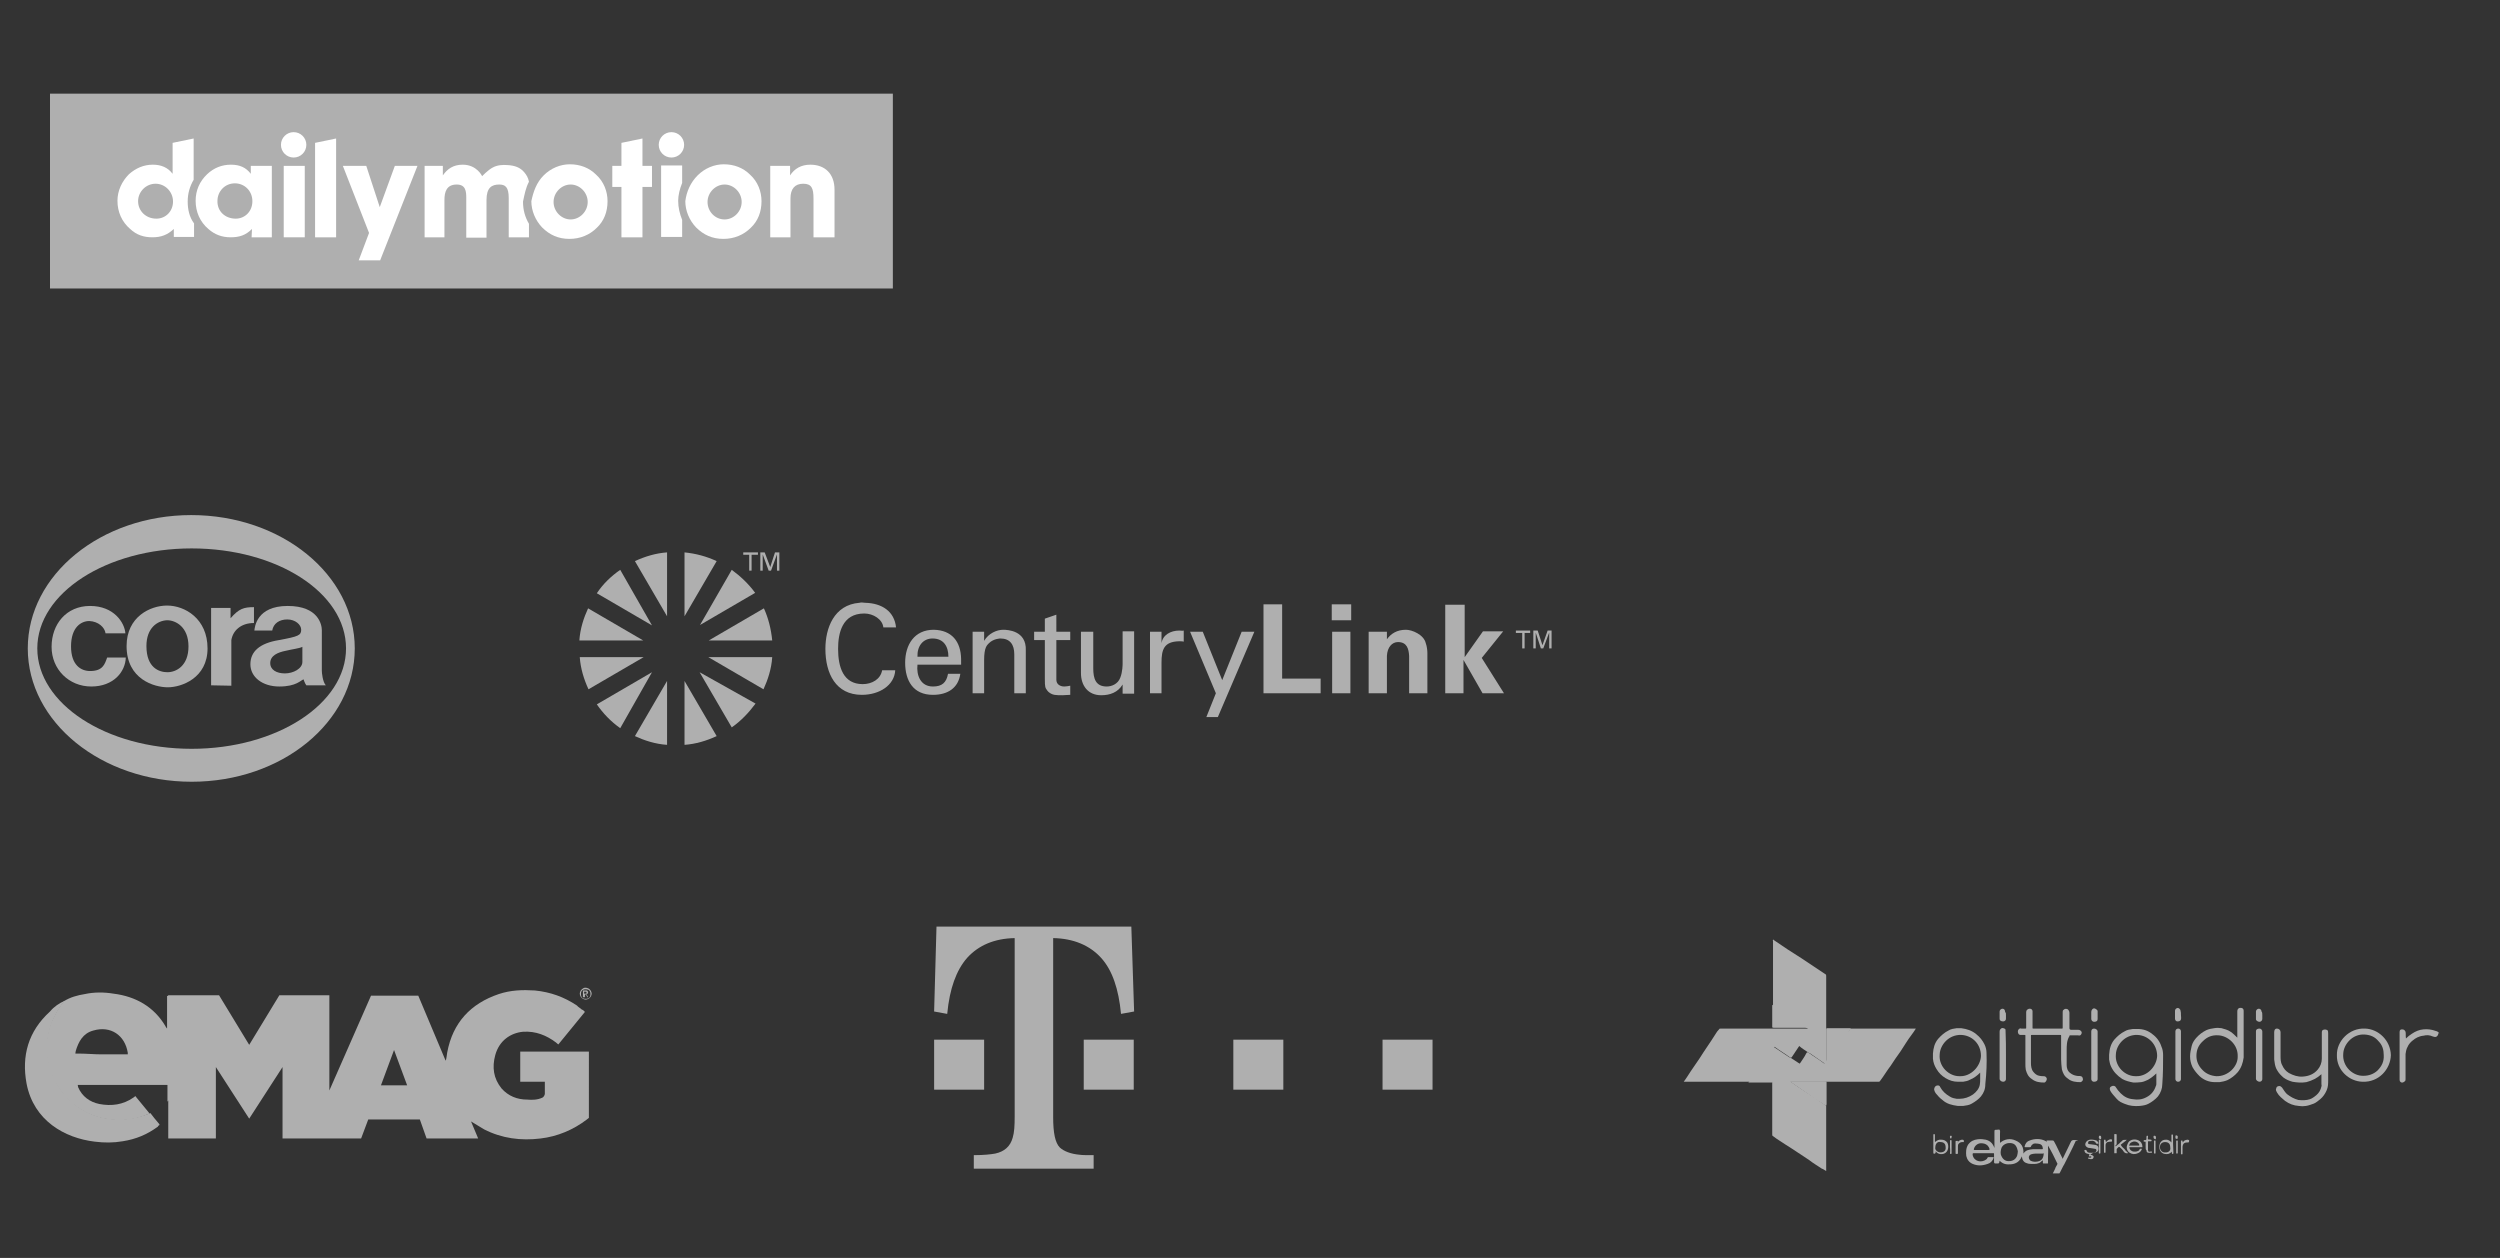 <?xml version="1.0" encoding="utf-8"?>
<!-- Generator: Adobe Illustrator 21.1.0, SVG Export Plug-In . SVG Version: 6.00 Build 0)  -->
<svg version="1.1" xmlns="http://www.w3.org/2000/svg" xmlns:xlink="http://www.w3.org/1999/xlink" x="0px" y="0px"
	 viewBox="0 0 630 317" style="enable-background:new 0 0 630 317;" xml:space="preserve">
<rect x="0" y="0" width="630" height="317" fill="#333333" stroke="none"/>
<style type="text/css">
	.st0{display:none;}
	.st1{display:inline;fill:#2CE3B6;}
	.st2{fill-rule:evenodd;clip-rule:evenodd;fill:#E6E6E6;}
	.st3{fill:#E6E6E6;stroke:#E6E6E6;stroke-miterlimit:10;}
	.st4{fill:#C2DDFE;stroke:#C2DDFE;stroke-miterlimit:10;}
	.st5{fill:#E6E6E6;}
	.st6{fill:#FFFFFF;}
	.st7{fill-rule:evenodd;clip-rule:evenodd;fill:#93FFD7;}
	.st8{fill-rule:evenodd;clip-rule:evenodd;fill:#FFFFFF;}
	.st9{fill:#93FFD7;}
	.st10{fill:#93FFD7;stroke:#93FFD7;stroke-miterlimit:10;}
	.st11{fill-rule:evenodd;clip-rule:evenodd;fill:#DFECFE;}
	.st12{fill-rule:evenodd;clip-rule:evenodd;fill:#C2DDFE;}
	.st13{fill:#C2DDFE;}
	.st14{fill:#AFAFAF;}
	.st15{fill:#7CA7D9;}
	.st16{fill:#DFECFE;}
	.st17{fill:#DBB97B;}
	.st18{fill:#C9B6FF;}
	.st19{fill:#EDD5A6;}
	.st20{fill:#7DA7D7;}
	.st21{fill:#25B0E5;}
	.st22{fill:#5C6AC4;}
	.st23{fill:#303654;}
	.st24{fill-rule:evenodd;clip-rule:evenodd;fill:#7CA7D9;}
	.st25{fill-rule:evenodd;clip-rule:evenodd;fill:#DBB97B;}
	.st26{fill-rule:evenodd;clip-rule:evenodd;fill:#CCCCCC;}
	.st27{fill:url(#SVGID_1_);}
	.st28{fill:url(#SVGID_2_);}
	.st29{fill:#929FDD;}
	.st30{fill:#BEC5EB;}
	.st31{fill:#D3D9F1;}
	.st32{fill:#DEE0E8;}
	.st33{fill:url(#SVGID_3_);}
	.st34{fill:#E2E4EB;}
	.st35{fill-rule:evenodd;clip-rule:evenodd;fill:#7DA7D7;}
	.st36{fill:url(#SVGID_4_);}
	.st37{fill:#4275F4;}
	.st38{fill:#3B4B9B;}
	.st39{fill-rule:evenodd;clip-rule:evenodd;fill:#3B4B9B;}
	.st40{fill:#DFECFE;stroke:#DFECFE;stroke-width:0.829;stroke-miterlimit:10;}
	.st41{fill:#7754F7;}
	.st42{fill:#2CE3B6;}
	.st43{fill:url(#SVGID_5_);}
	.st44{fill:url(#SVGID_6_);}
	.st45{fill:url(#SVGID_7_);}
	.st46{fill:url(#SVGID_8_);}
	.st47{fill:url(#SVGID_9_);}
	.st48{fill:url(#SVGID_10_);}
	.st49{fill:url(#SVGID_11_);}
	.st50{fill:url(#SVGID_12_);}
	.st51{fill:url(#SVGID_13_);}
</style>
<g id="sketch" class="st0">
</g>
<g id="bg" class="st0">
</g>
<g id="browser">
	<g>
		<polygon class="st14" points="382,159.5 382,158.9 385.6,158.9 385.6,159.5 384.2,159.5 384.2,163.4 383.6,163.4 383.6,159.5 		
			"/>
		<polygon class="st14" points="390.4,159.4 388.9,163.4 388.3,163.4 387,159.4 387,159.4 387,163.4 386.4,163.4 386.4,158.9 
			387.5,158.9 388.7,162.6 388.7,162.6 390,158.9 391,158.9 391,163.4 390.4,163.4 		"/>
		<path id="polygon3581" class="st14" d="M318.4,152.3v22.4h14.4V171h-9.7v-18.7H318.4z M335.6,152.3v4h4.9v-4H335.6z M364.2,152.3
			v22.4h4.6v-8.4l0,0l4.8,8.4h5.4l-5.6-8.9l5.4-6.7h-5.1l-4.6,6.5l0,0v-13.2H364.2L364.2,152.3z M354.3,158.7c-2.3,0-3.8,1-4.8,2.4
			V161v-1.8h-4.6v15.5h4.6v-9.4c0.1-2.2,1.3-3.5,2.8-3.5c2.3,0,2.7,1.8,2.8,3.5v9.4h4.6v-10.2c0-0.5-0.1-1.6-0.4-2.4
			C358.8,159.9,355.8,158.7,354.3,158.7L354.3,158.7z M335.7,159.2v15.5h4.6v-15.5H335.7z"/>
		<path id="path3590" class="st14" d="M216.6,151.9c-6.5,0.5-8.6,6.5-8.6,11.6c0,6.2,2.6,11.6,9.2,11.6c4.4,0,8.2-2.4,8.4-6.2h-3.3
			c-0.4,2.3-2.6,3.5-4.9,3.5c-4.9,0-6.2-4.3-6.2-8.9c0-3.9,1-8.9,6.6-8.9c2.3,0,4.6,1.5,4.8,3.5h3.2c-0.4-4-3.5-6.1-7.8-6.2
			C217.4,151.8,216.9,151.8,216.6,151.9z M266.2,154.9l-2.9,1v3.3h-2.7v2.1h2.7v9.8c0,2.1,0.1,2.2,0.6,2.9c0.5,0.7,1.3,1,1.8,1.1
			c0.7,0.1,1.2,0.1,2,0.1c0.7,0,1.3-0.1,2-0.1v-2.3c-0.5,0.1-1,0.2-1.5,0.2c-1.1,0-2-0.6-2-1.7v-10h3.5v-2.1h-3.5V154.9L266.2,154.9
			z M235.3,158.7c-4.9,0-7.2,3.8-7.2,8.3s2,8.1,7,8.1c3.7,0,6.4-1.7,6.9-5.3h-3.1c-0.4,2.2-1.5,3.2-3.8,3.2c-3.1,0-4.2-2.8-3.9-5.5
			h11V166C242.1,161.7,239.9,158.8,235.3,158.7z M252.8,158.7c-1.6,0-3.7,0.9-4.8,2.8l0,0v-2.3h-2.9v15.5h2.9v-8.4
			c0-3.1,0.7-3.7,1.2-4.2c1.2-1.2,2.9-1.2,2.9-1.2c2.4,0,3.5,1.5,3.5,4v9.8h2.9v-10.8C258.7,158.9,253.9,158.7,252.8,158.7z
			 M297.2,158.9c-2.2,0-4.2,1.1-4.5,3.2l0,0v-2.9h-2.9v15.5h2.9V167c0-3.3,0.6-5.3,4.4-5.4c0.4,0,0.9,0,1.2,0.1v-2.8
			C297.9,159,297.6,158.9,297.2,158.9z M272.4,159.2v10.4c0,3.2,1.8,5.6,5.1,5.6c2.2,0,4.2-0.7,5.4-2.7l0,0v2.3h2.9v-15.7h-2.9v8
			c0,0.4,0,2.2-0.6,3.7c-0.6,1.6-2.2,2.2-3.4,2.2c-2.8,0-3.4-2-3.4-4.6v-9.2H272.4z M299.9,159.2l6.5,15.5l-2.4,6h2.9l9.2-21.5h-3.2
			l-4.9,12.2l-4.9-12.2C303.1,159.2,299.9,159.2,299.9,159.2z M235,160.9c2.8,0,4,2,4,4.6h-7.8C231.1,162.8,232.6,160.9,235,160.9z"
			/>
		<path id="path3606" class="st14" d="M172.5,139.2v16.1l8.1-13.9C178,140.2,175.4,139.5,172.5,139.2z M156.3,143.6
			c-2.3,1.6-4.3,3.5-5.9,5.9l13.9,8.1L156.3,143.6z M184.4,143.6l-8,13.9l13.9-8.1C188.7,147.2,186.6,145.2,184.4,143.6z
			 M164.3,169.4l-13.9,8.1c1.6,2.3,3.5,4.3,5.9,6L164.3,169.4z M176.3,169.4l8.1,13.9c2.3-1.6,4.3-3.7,6-6L176.3,169.4z
			 M168.1,171.6l-8.1,13.9c2.4,1.1,5.1,2,8.1,2.2V171.6z"/>
		<path id="path3618" class="st14" d="M168.1,139.2c-2.8,0.2-5.5,1-8.1,2.2l8.1,13.9V139.2z M148.2,153.3c-1.1,2.4-2,5.1-2.2,8.1
			h16.1L148.2,153.3z M192.5,153.3l-13.9,8.1h16C194.3,158.4,193.6,155.7,192.5,153.3z M146.1,165.6c0.2,2.8,1,5.5,2.2,8.1l13.9-8.1
			H146.1z M178.5,165.6l13.9,8.1c1.1-2.4,2-5.1,2.2-8.1H178.5z M172.5,171.6v16.1c2.8-0.2,5.5-1,8.1-2.2L172.5,171.6z"/>
		<polygon id="polygon3631" class="st14" points="187.3,139.8 187.3,139.2 191,139.2 191,139.8 189.4,139.8 189.4,143.8 
			188.8,143.8 188.8,139.8 		"/>
		<polygon id="polygon3633" class="st14" points="195.8,139.7 194.3,143.8 193.7,143.8 192.2,139.7 192.2,139.7 192.2,143.8 
			191.6,143.8 191.6,139.2 192.7,139.2 194.1,142.9 194.1,142.9 195.3,139.2 196.4,139.2 196.4,143.8 195.8,143.8 		"/>
	</g>
	<g id="Layer_1_1_">
		<g>
			<rect x="12.6" y="23.6" class="st14" width="212.4" height="49.1"/>
			<g>
				<path class="st6" d="M175.8,44.2c1.8-1.8,4.2-2.8,6.6-2.8c2.6,0,4.9,0.9,6.6,2.6c2,1.8,2.9,4.3,2.9,6.7c0,2.7-0.9,5-2.7,6.7
					c-1.8,1.8-4.2,2.8-6.9,2.8c-2.8,0-5-1-6.9-2.9c-1.7-1.8-2.7-4.2-2.7-6.6C173,48.3,174,46,175.8,44.2z M182.6,55.3
					c2.3,0,4.3-2,4.3-4.4c0-2.4-2-4.4-4.3-4.4c-2.3,0-4.3,2-4.3,4.4C178.3,53.3,180.2,55.3,182.6,55.3z"/>
				<path class="st6" d="M137,44.2c1.8-1.8,4.2-2.8,6.6-2.8c2.6,0,4.9,0.9,6.6,2.6c2,1.8,2.9,4.3,2.9,6.7c0,2.7-0.9,5-2.7,6.7
					c-1.8,1.8-4.2,2.8-6.9,2.8c-2.8,0-5-1-6.9-2.9c-1.7-1.8-2.7-4.2-2.7-6.6C134.4,48.3,135.2,46,137,44.2z M143.8,55.3
					c2.3,0,4.3-2,4.3-4.4c0-2.4-2-4.4-4.3-4.4s-4.3,2-4.3,4.4C139.5,53.3,141.5,55.3,143.8,55.3z"/>
				<polygon class="st6" points="79.4,59.8 84.7,59.8 84.7,34.9 79.4,36 				"/>
				<rect x="71.5" y="41.8" class="st6" width="5.3" height="18"/>
				<circle class="st6" cx="74" cy="36.5" r="3.2"/>
				<polygon class="st6" points="95.7,52.2 92.3,41.8 86.4,41.8 93,58.7 90.4,65.6 95.8,65.6 105.2,41.8 99.5,41.8 				"/>
				<path class="st6" d="M47.3,50.8c0-2,0.5-3.8,1.5-5.5l0,0l0,0V34.9L43.5,36v7.8c-1.2-1.6-2.9-2.3-5-2.3c-2.3,0-4.3,0.9-6,2.4
					c-1.8,1.8-2.9,4.2-2.9,6.7c0,2.8,1.1,5.3,3.2,7.1c1.6,1.5,3.4,2.1,5.6,2.1c2.2,0,3.8-0.6,5.4-2.1v2h5.1v-3.4
					C47.7,54.7,47.3,52.7,47.3,50.8z M39.4,55.1c-2.7,0-4.6-2-4.6-4.4c0-2.4,2-4.4,4.4-4.4c2.4,0,4.4,2,4.4,4.5
					C43.6,53.2,41.8,55.1,39.4,55.1z"/>
				<path class="st6" d="M133.3,45.8c-0.2-1-0.6-1.7-1.2-2.4c-1-1.2-2.4-1.7-4.2-1.8c-1.3-0.1-2.6,0-3.7,0.6
					c-1.2,0.6-2.7,2.2-2.7,2.2s-1.3-2.9-4.9-2.9c-2.4,0-3.9,1.1-5,2.7v-2.4H107v18h5v-9.4c0-2,0.5-3.9,3.1-3.9
					c2.3,0,2.4,1.8,2.4,3.4v10h5.1v-9.5c0-3.1,1.3-3.9,3.2-3.9c1.5,0,2.4,0.6,2.4,3.4v9.9h5.1v-3.4c-1-1.7-1.5-3.5-1.5-5.6
					C132.2,48.9,132.5,47.3,133.3,45.8z"/>
				<polygon class="st6" points="161.9,34.9 156.6,36 156.6,41.8 154.3,41.8 154.3,47.1 156.6,47.1 156.6,59.8 161.9,59.8 
					161.9,47.1 164.3,47.1 164.3,41.8 161.9,41.8 				"/>
				<circle class="st6" cx="169.2" cy="36.5" r="3.2"/>
				<path class="st6" d="M171.9,46.1v-4.4h-5.3v18h5.3v-4.3c-0.6-1.5-1-3.1-1-4.8C170.9,49.2,171.3,47.6,171.9,46.1z"/>
				<path class="st6" d="M204.2,41.5c-2.3,0-4,1-5.1,2.7v-2.4h-5v18h5.1v-9.8c0-2.4,1.1-3.7,3.2-3.7c2.1,0,2.6,1.1,2.6,3.7v9.8h5.3
					V47.8C210.3,43.8,207.9,41.5,204.2,41.5z"/>
				<path class="st6" d="M63.5,57.7c-1.6,1.6-3.2,2.1-5.4,2.1c-2.2,0-4-0.7-5.6-2.1c-2.1-1.8-3.2-4.3-3.2-7.1c0-2.6,1-4.9,2.9-6.7
					c1.7-1.6,3.7-2.4,6-2.4c2.2,0,3.8,0.7,5,2.3v-2h5.3v18h-5.1L63.5,57.7L63.5,57.7z M59.4,55.1c2.3,0,4.2-1.8,4.2-4.4
					s-2-4.5-4.4-4.5c-2.6,0-4.4,2.1-4.4,4.4C54.7,53.2,56.7,55.1,59.4,55.1z"/>
			</g>
		</g>
	</g>
	<g>
		<path class="st14" d="M248,262h-12.6v12.6H248V262L248,262z M236,233.4l-0.6,21.5l3.3,0.6c0.6-6.4,2.3-11,5-14.1
			c2.9-3.2,6.9-4.9,12-5v45c0,2.3-0.1,4-0.5,5.3c-0.6,2.2-2.1,3.5-4.4,4c-1.1,0.2-2.9,0.4-5.4,0.4v3.4h30.2v-3.4
			c-1.7,0-2.9,0-3.5-0.1c-2.3-0.2-4-0.9-5-1.8c-1.2-1.2-1.7-3.7-1.7-7.7v-45.1c5.1,0.1,9.2,1.8,12.1,5c2.8,3.1,4.4,7.8,5,14.1
			l3.3-0.6l-0.7-21.4H236z M273.1,274.6h12.6V262h-12.6V274.6z M310.8,274.6h12.6V262h-12.6V274.6z M348.4,262v12.6H361V262H348.4z"
			/>
	</g>
	<g>
		<path class="st14" d="M614.4,260.8c-0.4,0.6-0.7,0.6-1.3,0.4c-0.9-0.4-1.6-0.4-2.4-0.2c-1.1,0.1-2,0.6-2.7,1.2
			c-0.9,0.7-1.5,1.7-1.7,2.8c0,0.2-0.1,0.5-0.1,0.6c0,2.1,0,4.2,0,6.2c0,0.2,0,0.5-0.1,0.6c-0.2,0.2-0.6,0.5-0.9,0.4
			c-0.2-0.1-0.5-0.2-0.5-0.7c0-4,0-8,0-12c0-0.5,0.2-0.7,0.6-0.7c0.5,0,0.7,0.2,0.9,0.6c0.1,0.5,0,1.1,0.1,1.7
			c0.5-0.5,1-0.9,1.5-1.2c0.9-0.6,1.8-1,2.9-1.1c1-0.1,2,0,3.1,0.4c0.4,0.1,0.6,0.2,0.9,0.6C614.4,260.3,614.4,260.5,614.4,260.8z"
			/>
		<path class="st14" d="M466.3,259.2c0.1,0,0.2,0,0.2,0c5.3,0,10.6,0,15.9,0c0.1,0,0.2,0,0.4,0c-0.4,0.6-0.7,1.1-1.1,1.6
			c-1,1.3-1.8,2.7-2.8,4.2c-0.9,1.2-1.6,2.3-2.4,3.5c-1,1.3-1.8,2.7-2.8,4c-0.1,0.1-0.2,0.1-0.4,0.1c-4.4,0-8.8,0-13.2,0
			c-0.1,0-0.2,0-0.4,0c-2.7,0-5.5,0-8.2,0c-0.1,0-0.2,0-0.4,0c-0.2-0.1-0.1-0.2-0.1-0.4c0.2-0.4,0.5-0.7,0.7-1.1
			c0.6-0.9,1.1-1.7,1.7-2.6c0.1-0.1,0.1-0.2,0.1-0.4c0.6-0.9,1.2-1.7,1.7-2.7c0.1-0.1,0.1-0.2,0.2-0.2c0.1-0.1,0.2,0,0.4,0.1
			c1.2,0.9,2.6,1.7,3.9,2.7c0.1,0,0.1-0.1,0.2-0.2c1.6-2.4,3.2-4.8,4.8-7.1C465.6,260.3,466,259.7,466.3,259.2z"/>
		<path class="st14" d="M440.7,272.6c-0.1,0-0.2,0-0.2,0c-5.3,0-10.5,0-15.8,0c-0.1,0-0.2,0-0.4,0c0.4-0.5,0.6-0.9,0.9-1.3
			c1-1.6,2.1-3.1,3.1-4.6c1.3-2.1,2.7-4,4-6.1c0.2-0.4,0.6-0.9,0.9-1.2c0.1-0.2,0.2-0.2,0.5-0.2c4.4,0,8.8,0,13.2,0
			c0.1,0,0.2,0,0.4,0c2.8,0,5.5,0,8.3,0c0.1,0,0.2,0,0.4,0c0.2,0.1,0.1,0.2,0.1,0.4c-0.2,0.4-0.5,0.7-0.7,1.2c-0.6,1-1.2,1.8-2,2.8
			c-0.6,0.9-1.2,1.8-1.8,2.7c-0.1,0.1-0.1,0.2-0.2,0.2c-0.2,0.1-0.2-0.1-0.4-0.1c-1.2-0.9-2.6-1.7-3.8-2.6c-0.1,0-0.2,0.1-0.2,0.2
			c-0.6,0.9-1.2,1.7-1.7,2.6c-1.3,2-2.6,3.9-3.9,5.7C440.8,272.5,440.8,272.6,440.7,272.6z"/>
		<path class="st14" d="M446.8,263.7c1.1,0.7,2.2,1.5,3.3,2.2c0.4,0.2,0.6,0.5,1,0.6c0.1-0.1,0.2,0,0.2,0.1c0.9,0.6,1.7,1.1,2.6,1.7
			c0.1,0,0.1,0.1,0.1,0.1c0.1,0.1,0,0.2-0.1,0.2c-0.9,1.2-1.7,2.6-2.6,3.8l-0.1,0.1c0,0.1,0.1,0.1,0.2,0.2c2.1,1.5,4.2,2.8,6.4,4.3
			c0.7,0.5,1.5,1,2.2,1.5c0.1,0.1,0.1,0.1,0.2,0.2c0,0.1,0,0.1,0,0.2c0,5.4,0,10.6,0,16c0,0.1,0,0.1,0,0.2c-0.4-0.2-0.7-0.5-1.1-0.6
			c-1-0.7-2.1-1.3-3.1-2.1c-2-1.3-4-2.7-6.1-4c-1-0.7-2.1-1.3-3.1-2.1c-0.2-0.1-0.2-0.2-0.2-0.5c0-4.4,0-8.8,0-13.2
			c0-0.1,0-0.2,0-0.4c0-2.7,0-5.4,0-8.2C446.8,263.9,446.6,263.8,446.8,263.7z"/>
		<path class="st14" d="M453,263.5c0.9-1.3,1.8-2.7,2.7-4l0.1-0.1c-2-1.3-3.9-2.6-5.7-3.9c-1-0.6-1.8-1.2-2.8-1.8
			c-0.1-0.1-0.4-0.2-0.5-0.4c0-0.1,0-0.2,0-0.4c0-5.3,0-10.5,0-15.7c0-0.1-0.1-0.2,0-0.4c0.1-0.1,0.2,0.1,0.2,0.1
			c2.3,1.6,4.6,3.1,7,4.6c2,1.3,4,2.7,6,4c0.2,0.1,0.2,0.2,0.2,0.5c0,4.4,0,8.8,0,13.1c0,0.1,0,0.2,0,0.4c0,2.7,0,5.5,0,8.2
			c0,0.1,0,0.4-0.1,0.5c-1.3-0.9-2.6-1.8-3.9-2.7c-0.1-0.1-0.1-0.1-0.2-0.1c-0.1,0-0.2,0-0.2-0.1c-0.9-0.6-1.7-1.1-2.4-1.7
			C453.1,263.6,453,263.6,453,263.5z"/>
		<path class="st14" d="M520.8,264.7c0,1.2,0,2.4,0,3.7c0,0.7,0.2,1.5,0.9,2c0.5,0.4,1,0.6,1.6,0.7c0.4,0.1,0.7,0,1.1,0.1
			c0.4,0.1,0.5,0.5,0.5,0.9c0,0.2-0.4,0.6-0.6,0.6c-1.1,0-2.3-0.1-3.2-0.9c-0.9-0.6-1.2-1.3-1.5-2.3c-0.1-0.9-0.2-1.7-0.2-2.6
			c0-2,0-3.9,0-5.9c0-0.2,0-0.2-0.2-0.2c-2.4,0-4.8,0-7.2,0c-0.2,0-0.2,0-0.2,0.2c0,2.3,0,4.5,0,6.9c0,0.7,0.1,1.6,0.6,2.2
			c0.4,0.5,0.9,0.9,1.5,1c0.4,0.1,0.9,0.1,1.2,0.1c0.4,0,0.7,0.4,0.7,0.7c0,0.4-0.4,0.9-0.6,0.9c-1.1,0-2.2-0.1-3.2-0.9
			c-0.9-0.6-1.2-1.3-1.5-2.3c-0.1-0.5-0.1-1.1-0.1-1.7c0-2.3,0-4.5,0-6.9c0-0.2,0-0.2-0.2-0.2c-0.4,0-0.6,0-1,0
			c-0.5,0-0.7-0.4-0.7-0.9c0-0.4,0.4-0.9,0.9-0.7c0.4,0,0.6,0,1,0c0.2,0,0.2,0,0.2-0.2c0-1.3,0-2.7,0-3.9c0-0.5,0.2-0.7,0.7-0.9
			c0.5-0.1,0.9,0.2,0.9,0.6c0,1.3,0,2.8,0,4.2c0,0.2,0,0.2,0.2,0.2c2.4,0,4.8,0,7.2,0c0.2,0,0.2,0,0.2-0.2c0-1.3,0-2.6,0-3.9
			c0-0.2,0-0.5,0.2-0.6c0.2-0.2,0.5-0.4,1-0.2c0.2,0.1,0.5,0.5,0.5,0.9c0,1.3,0,2.7,0,3.9c0,0.2,0.1,0.4,0.4,0.4c0.6,0,1.2,0,1.8,0
			c0.5,0,0.9,0.4,0.9,0.7c0,0.5-0.4,0.9-0.9,0.7c-0.6,0-1.3,0-2,0c-0.2,0-0.2,0.1-0.2,0.2C520.8,262.2,520.8,263.5,520.8,264.7z"/>
		<path class="st14" d="M585,270.7c-1.1,1-2.3,1.6-3.8,2c-1.2,0.2-2.4,0.1-3.5-0.1c-0.7-0.2-1.5-0.5-2.2-1c-0.6-0.5-1.2-1.1-1.6-1.8
			c-0.4-0.6-0.6-1.3-0.7-2.1c0-0.2-0.1-0.5-0.1-0.7c0-2.3,0-4.5,0-6.9c0-0.5,0.2-0.9,0.7-0.9c0.5,0,0.9,0.4,0.9,0.9c0,2,0,4,0,6
			c0,0.7,0,1.6,0.4,2.3c0.4,0.9,0.9,1.5,1.7,2c1.1,0.6,2.3,1,3.5,0.9c1.5-0.1,2.8-0.6,3.8-1.8c0.6-0.7,1-1.7,1-2.7
			c0-2.2,0-4.4,0-6.6c0-0.4,0.1-0.6,0.4-0.7c0.4-0.1,0.6-0.1,1,0.1c0.2,0.2,0.2,0.5,0.2,0.9c0,1.5,0,2.9,0,4.4c0,2.4,0,4.9,0,7.3
			c0,0.9,0,1.7-0.4,2.6c-0.4,0.9-0.9,1.6-1.6,2.2c-0.5,0.4-1.1,0.9-1.6,1.1c-0.6,0.2-1.3,0.5-2,0.6c-0.6,0.1-1.2,0.1-1.8,0
			c-1.3-0.1-2.4-0.5-3.5-1.3c-0.7-0.6-1.5-1.2-2-2.1c-0.1-0.2-0.4-0.6-0.2-1c0.1-0.4,0.2-0.5,0.6-0.6c0.4-0.1,0.6,0.1,0.9,0.4
			c0.4,0.6,0.7,1.1,1.2,1.6c0.9,0.7,1.8,1.2,2.9,1.5c1,0.1,2,0.1,2.9-0.2c0.6-0.2,1.1-0.6,1.6-1c0.7-0.6,1.1-1.3,1.3-2.2
			c0.1-0.2,0-0.4,0-0.6C585,271.9,585,271.3,585,270.7z"/>
		<path class="st14" d="M460.2,268.2c0-2.9,0-5.7,0-8.7c0-0.1,0-0.2,0.1-0.4c2,0,3.8,0,5.7,0c0.1,0,0.2,0,0.4,0
			c-0.2,0.5-0.5,0.9-0.7,1.2c-0.6,0.9-1.1,1.7-1.7,2.6c-1.1,1.7-2.3,3.4-3.4,5.1C460.3,268.2,460.3,268.4,460.2,268.2z"/>
		<path class="st14" d="M446.8,253.1c0.5,0.2,0.7,0.5,1.2,0.7c1.5,1,2.9,2,4.4,2.9c1.1,0.7,2.2,1.5,3.3,2.2c0,0,0.2,0,0.1,0.1
			c-2.9,0-5.9,0-8.8,0c-0.1,0-0.2,0-0.4-0.1c0-1.8,0-3.8,0-5.6C446.8,253.3,446.8,253.2,446.8,253.1z"/>
		<path class="st14" d="M460.2,278.7c-0.7-0.4-1.3-0.9-2.1-1.3c-0.9-0.5-1.6-1.1-2.3-1.6c-1.5-1-2.9-2-4.5-3.1c0,0-0.4,0-0.1-0.2
			c2.9,0,5.7,0,8.7,0c0.1,0,0.2,0,0.4,0.1c0,2,0,3.8,0,5.7C460.2,278.5,460.2,278.6,460.2,278.7z"/>
		<path class="st14" d="M446.8,263.7c0,2.9,0,5.7,0,8.7c0,0.1,0,0.2-0.1,0.4c-1.8,0-3.7,0-5.6,0c-0.1,0-0.4,0-0.5,0
			c0.4-0.6,0.7-1.2,1.2-1.8c1-1.5,2-2.9,2.9-4.4c0.6-0.9,1.1-1.7,1.7-2.6C446.6,263.8,446.6,263.6,446.8,263.7z"/>
		<path class="st14" d="M527,265.9c0-2,0-3.9,0-6c0-0.5,0.4-0.7,0.7-0.7c0.5,0,0.9,0.4,0.9,0.7c0,4,0,8,0,12c0,0.5-0.4,0.7-0.9,0.7
			c-0.5,0-0.7-0.4-0.7-0.7C527,269.9,527,267.9,527,265.9z"/>
		<path class="st14" d="M549.6,265.9c0,2,0,4,0,6c0,0.5-0.4,0.7-0.7,0.7c-0.5,0-0.7-0.4-0.7-0.7c0-4,0-8,0-12c0-0.5,0.4-0.7,0.7-0.7
			c0.5,0,0.7,0.4,0.7,0.7C549.6,262,549.6,263.9,549.6,265.9z"/>
		<path class="st14" d="M505.5,265.9c0,2,0,4,0,6c0,0.5-0.4,0.7-0.7,0.7c-0.5,0-0.9-0.4-0.9-0.7c0-3.9,0-8,0-11.9
			c0-0.4,0.1-0.6,0.5-0.9c0.2-0.1,0.6,0,0.9,0.2c0.1,0.1,0.1,0.2,0.1,0.5C505.5,261.9,505.5,263.9,505.5,265.9z"/>
		<path class="st14" d="M570.1,265.9c0,2,0,4,0,6c0,0.5-0.4,0.7-0.7,0.7c-0.4,0-0.9-0.4-0.9-0.7c0-4,0-8,0-12c0-0.5,0.4-0.7,0.9-0.7
			c0.4,0,0.7,0.4,0.7,0.7C570.1,261.9,570.1,263.9,570.1,265.9z"/>
		<path class="st14" d="M526.8,291c0.1,0.1,0.2,0,0.4,0.1c0.2,0.1,0.4,0.2,0.4,0.4c0,0.2-0.1,0.4-0.2,0.5c-0.4,0.2-0.7,0.1-1.1,0
			c-0.1,0-0.1-0.1-0.1-0.2c0-0.1,0.1-0.1,0.1-0.1c0.2,0,0.5,0.1,0.6,0c0.1,0,0.1-0.1,0.1-0.2c0-0.1-0.1-0.1-0.2-0.1s-0.1,0-0.2,0
			c-0.1,0-0.2,0.1-0.2,0c0-0.1,0-0.2,0.1-0.4c0,0,0-0.1,0.1-0.1c-0.2-0.1-0.5-0.1-0.7-0.2c-0.4-0.1-0.6-0.4-0.6-0.7
			c0-0.1-0.1-0.2,0-0.2c0.1,0,0.4-0.1,0.5,0.1c0.2,0.6,0.6,0.6,1.2,0.6c0.2,0,0.6,0,0.9-0.1c0.2-0.1,0.4-0.2,0.4-0.5
			c0-0.2-0.1-0.4-0.4-0.4c-0.4-0.1-0.7-0.1-1.2-0.2c-0.4,0-0.7-0.1-1-0.4c-0.4-0.4-0.2-1.1,0.4-1.5c0.7-0.4,1.5-0.2,2.2,0
			c0.2,0.1,0.4,0.4,0.5,0.6c0,0.1,0.1,0.2-0.1,0.2c-0.1,0-0.4,0.1-0.5-0.1c-0.2-0.5-0.7-0.7-1.3-0.6c-0.1,0-0.4,0-0.5,0.1
			c-0.2,0.1-0.2,0.2-0.2,0.5c0,0.1,0.1,0.2,0.2,0.2c0.5,0.1,1,0.1,1.5,0.2c0.2,0,0.5,0.1,0.6,0.2c0.5,0.4,0.4,1.3-0.1,1.6
			c-0.2,0.1-0.6,0.2-0.9,0.2C526.9,290.9,526.8,290.9,526.8,291z"/>
		<path class="st14" d="M533.1,288.9c0.5-0.4,1-0.7,1.3-1.1c0.2-0.1,0.4-0.4,0.6-0.5c0.2-0.1,0.5,0,0.9-0.1c0,0.1-0.1,0.1-0.1,0.2
			c-0.5,0.4-0.9,0.7-1.3,1c-0.1,0.1-0.1,0.1,0,0.2c0.2,0.4,0.5,0.6,0.9,1c0.2,0.4,0.6,0.6,0.9,1c-0.5,0.1-0.9,0-1.2-0.5
			c-0.2-0.4-0.6-0.7-0.9-1L534,289c-0.1,0-0.6,0.5-0.6,0.6c0,0.2,0,0.6,0,0.9c0,0.2-0.2,0.1-0.4,0.1c-0.1,0-0.2,0.1-0.2-0.1
			c0-1.6,0-3.1,0-4.6c0-0.2,0.2-0.1,0.4-0.1c0.1,0,0.2,0,0.2,0.2c0,0.9,0,1.7,0,2.4C533.1,288.5,533.1,288.7,533.1,288.9z"/>
		<path class="st14" d="M570.1,255.8c0,0.4,0,0.6,0,1s-0.4,0.7-0.7,0.7c-0.5,0-0.9-0.4-0.9-0.6c0-0.6,0-1.3,0-2
			c0-0.4,0.4-0.7,0.7-0.7c0.5,0,0.7,0.4,0.7,0.7C570.1,255.1,570.1,255.4,570.1,255.8z"/>
		<path class="st14" d="M549.6,255.8c0,0.4,0.1,0.7,0,1.1c-0.1,0.4-0.5,0.5-0.9,0.5c-0.4,0-0.6-0.4-0.6-0.7c0-0.6,0-1.3,0-2
			c0-0.4,0.4-0.7,0.7-0.7s0.7,0.4,0.7,0.7C549.6,255,549.6,255.4,549.6,255.8z"/>
		<path class="st14" d="M528.6,255.8c0,0.4,0,0.6,0,1s-0.2,0.7-0.9,0.7c-0.4,0-0.7-0.4-0.7-0.7c0-0.6,0-1.2,0-1.8
			c0-0.5,0.4-0.9,0.7-0.9s0.9,0.4,0.9,0.7S528.6,255.4,528.6,255.8z"/>
		<path class="st14" d="M505.5,255.8c0,0.2,0,0.6,0,0.9c0,0.5-0.4,0.7-0.7,0.7c-0.5,0-0.9-0.2-0.9-0.7c0-0.6,0-1.2,0-1.8
			c0-0.4,0.4-0.7,0.7-0.7c0.5,0,0.7,0.4,0.7,0.9C505.5,255.1,505.5,255.4,505.5,255.8z"/>
		<path class="st14" d="M540.7,289c0-0.4,0-0.7,0-1.1c0-0.2,0-0.2-0.2-0.2c-0.1,0-0.2,0-0.2,0c-0.1,0-0.1-0.1-0.1-0.2
			c0-0.1,0-0.2,0.2-0.2c0.5,0,0.5,0,0.5-0.6c0-0.1,0-0.1,0-0.1c0-0.2,0-0.4,0.2-0.4c0.2,0,0.2,0.1,0.2,0.2c0,0.2-0.1,0.6,0,0.7
			c0.1,0.1,0.5,0,0.7,0.1c0.1,0,0.2,0,0.2,0.2c0,0.1,0,0.2-0.2,0.2c-0.2,0-0.4,0-0.6,0c-0.1,0-0.1,0-0.1,0.1c0,0.7,0,1.3,0,2.1
			c0,0.4,0.2,0.5,0.6,0.4s0.4,0,0.4,0.2c0,0.1-0.1,0.1-0.2,0.1c-0.2,0-0.5,0-0.6,0c-0.4,0-0.6-0.2-0.6-0.7
			C540.7,289.8,540.7,289.4,540.7,289z"/>
		<path class="st14" d="M493.3,287.9c0.4-0.5,0.6-0.6,1.1-0.7c0.4,0,0.5,0.1,0.5,0.4s-0.1,0.2-0.2,0.2c-0.4,0-0.7,0-1.1,0.4
			c-0.2,0.2-0.2,0.5-0.2,0.7c0,0.6,0,1.1,0,1.7c0,0.2-0.1,0.2-0.4,0.2c-0.1,0-0.2,0-0.2-0.2c0-1,0-2,0-2.9c0-0.2,0.1-0.2,0.4-0.2
			c0.2,0,0.4,0,0.2,0.2C493.3,287.7,493.3,287.7,493.3,287.9z"/>
		<path class="st14" d="M550.1,287.9c0.2-0.5,0.6-0.6,1.1-0.7c0.1,0,0.2,0,0.4,0.1c0.1,0.1,0.1,0.2,0,0.5c0,0.1-0.2,0.1-0.4,0.1
			c-0.5,0-0.9,0.1-1.1,0.6c-0.1,0.2-0.1,0.5-0.1,0.7c0,0.5,0,1,0,1.5c0,0.2-0.1,0.2-0.2,0.2s-0.2,0-0.2-0.2c0-1,0-2,0-3.1
			c0-0.2,0.1-0.2,0.2-0.2s0.2,0,0.2,0.2C550,287.6,550,287.7,550.1,287.9C550,287.9,550,287.9,550.1,287.9z"/>
		<path class="st14" d="M530.7,287.8c0.4-0.4,0.7-0.6,1.1-0.7c0.1,0,0.4,0,0.4,0.1c0.1,0.1,0,0.2,0,0.4c0,0.1-0.1,0.1-0.2,0.1
			c-0.2,0-0.6,0-0.9,0.1c-0.4,0.2-0.5,0.5-0.5,0.9c0,0.5,0,1.1,0,1.6c0,0.2,0,0.2-0.2,0.2c-0.2,0-0.2-0.1-0.2-0.2c0-1,0-2,0-2.9
			c0-0.2,0.1-0.2,0.2-0.2c0.2,0,0.2,0,0.2,0.2C530.6,287.6,530.7,287.7,530.7,287.8z"/>
		<path class="st14" d="M491.4,289c0-0.5,0-1,0-1.5c0-0.2,0.1-0.2,0.2-0.2s0.2,0,0.2,0.2c0,1,0,2.1,0,3.1c0,0.2-0.1,0.2-0.2,0.2
			s-0.2,0-0.2-0.2C491.5,290,491.4,289.5,491.4,289z"/>
		<path class="st14" d="M529.3,289c0,0.5,0,1,0,1.5c0,0.2-0.1,0.2-0.2,0.2s-0.2,0-0.2-0.2c0-1,0-2.1,0-3.1c0-0.2,0.1-0.2,0.2-0.2
			s0.2,0,0.2,0.2C529.3,287.9,529.3,288.5,529.3,289z"/>
		<path class="st14" d="M543.2,289c0,0.5,0,1,0,1.5c0,0.2,0,0.2-0.2,0.2c-0.2,0-0.2,0-0.2-0.2c0-1,0-2,0-2.9c0-0.2,0.1-0.2,0.2-0.2
			c0.2,0,0.2,0,0.2,0.2C543.2,288,543.2,288.5,543.2,289z"/>
		<path class="st14" d="M548.8,289c0,0.5,0,1,0,1.5c0,0.2-0.1,0.2-0.2,0.2c-0.2,0-0.2,0-0.2-0.2c0-1,0-2,0-2.9
			c0-0.2,0.1-0.2,0.2-0.2c0.2,0,0.2,0,0.2,0.2C548.8,288,548.8,288.5,548.8,289z"/>
		<path class="st14" d="M548.8,286.6c-0.1,0.1,0.1,0.4-0.2,0.4c-0.2,0-0.4,0-0.4-0.4v-0.1c0-0.2,0-0.4,0.2-0.4
			C548.8,286.2,548.8,286.3,548.8,286.6C548.8,286.5,548.8,286.6,548.8,286.6z"/>
		<path class="st14" d="M491.4,286.6c0-0.1-0.1-0.4,0.2-0.4c0.2,0,0.4,0.1,0.2,0.2c0,0.1,0,0.1,0,0.1c0,0.2,0,0.4-0.2,0.4
			C491.5,286.9,491.4,286.8,491.4,286.6L491.4,286.6z"/>
		<path class="st14" d="M542.7,286.6c0-0.1-0.1-0.4,0.2-0.4c0.2,0,0.4,0.1,0.4,0.4v0.1c0,0.2,0,0.4-0.2,0.4
			C542.7,286.9,542.7,286.8,542.7,286.6L542.7,286.6z"/>
		<path class="st14" d="M528.9,286.6c0.1-0.1-0.1-0.4,0.2-0.4c0.2,0,0.4,0,0.4,0.4v0.1c0,0.2,0,0.4-0.2,0.4
			C528.9,286.9,528.9,286.8,528.9,286.6L528.9,286.6z"/>
		<path class="st14" d="M523.6,287.3c-0.4,0-0.9,0-1.2,0c-0.1,0-0.2,0.1-0.4,0.2c-0.2,0.4-0.4,0.7-0.6,1.2c-0.5,1.1-1.1,2.2-1.6,3.3
			c-0.1-0.1-0.1-0.1-0.1-0.2c-0.7-1.3-1.3-2.8-2.1-4.2c-0.1-0.1-0.1-0.2-0.4-0.2c-0.4,0-0.7,0-1.2,0c-0.2,0-0.4,0-0.2,0.2v0.1
			c-0.1,0-0.2-0.1-0.4-0.2c-1.2-0.6-2.6-0.6-3.9-0.1c-0.7,0.2-1.1,0.7-1.3,1.5c0,0.2,0,0.2,0.2,0.2c0.4,0,0.6,0,1,0
			c0.2,0,0.4,0,0.4-0.2c0.1-0.2,0.2-0.4,0.4-0.5c0.4-0.4,0.9-0.2,1.3-0.2c1,0.1,1.2,0.5,1.3,1.2c0,0.1,0,0.2-0.2,0.2
			c-0.7,0-1.6,0-2.3,0c-1,0.1-1.8,0.2-2.4,1.1c0.1-1.6-0.5-2.7-2-3.3c-1.3-0.6-2.7-0.4-3.9,0.6c0-0.9,0-1.7,0-2.4
			c0-0.2,0.1-0.6-0.1-0.9c-0.1-0.1-0.5,0-0.7,0c-0.6,0-0.6,0-0.6,0.6c0,1.3,0,2.7,0,4c-0.4-1.1-1-1.8-2.2-2.1
			c-0.6-0.1-1.2-0.2-2-0.1c-1,0.1-1.8,0.5-2.4,1.3c-0.6,0.9-0.6,2-0.5,2.9c0.2,0.9,0.7,1.6,1.6,2c1.2,0.5,2.4,0.5,3.8,0
			c0.7-0.2,1.2-0.7,1.5-1.5c0.1-0.2,0-0.2-0.2-0.2c-0.4,0-0.7,0-1.1,0c-0.1,0-0.2,0-0.2,0.1c-0.1,0.1-0.2,0.4-0.4,0.5
			c-1.2,0.9-3.1,0.5-3.4-1.2c0-0.2,0-0.4,0.2-0.4c1.7,0,3.3,0,5,0c0.2,0,0.2,0,0.2,0.2c0,0.6,0,1.2,0,1.7c0,0.7,0,0.7,0.7,0.7
			c0.6,0,0.6,0,0.7-0.7l0,0c0.9,0.9,1.8,1,2.9,0.9c1.2-0.1,2.2-0.7,2.7-2c0.1,0.9,0.5,1.5,1.2,1.7c0.2,0.1,0.6,0.2,0.9,0.2
			c0.7,0,1.5,0.1,2.2-0.2c0.4-0.1,0.6-0.5,1-0.7c0,0.2,0,0.4,0,0.6c0,0.2,0.1,0.2,0.2,0.2c0.2,0,0.6,0,0.9,0s0.2-0.1,0.2-0.2
			c0-0.5,0-1,0-1.5c0-0.7,0.1-1.6,0-2.3c0-0.1,0-0.2,0-0.5c0.9,1.5,1.6,2.9,2.3,4.4c0.1,0.1,0.1,0.2,0,0.4c-0.2,0.4-0.4,0.6-0.5,1
			c-0.2,0.4-0.4,0.9-0.6,1.2c0.6,0,1.1,0,1.7,0c0-0.1,0-0.1,0.1-0.2c0.4-0.7,0.7-1.5,1.1-2.1c1-2,2-3.9,2.9-5.9
			C523.5,287.4,523.6,287.4,523.6,287.3z M501.1,289.8c-0.6,0-1.2,0-1.7,0c-0.6,0-1.2,0-1.8,0c-0.2,0-0.2,0-0.2-0.2
			c0.2-0.9,1-1.5,1.8-1.5c0.6,0,1.2,0.1,1.7,0.6c0.2,0.2,0.4,0.6,0.5,0.9C501.3,289.8,501.2,289.8,501.1,289.8z M508.3,291.3
			c-0.4,0.9-1.1,1.3-2,1.3c-1.1,0.1-1.8-0.7-2.1-1.7c-0.1-0.6,0-1.1,0.2-1.7c0.5-1,1.7-1.3,2.6-1.1c1,0.2,1.3,1.1,1.5,2
			C508.5,290.5,508.4,290.9,508.3,291.3z M515,290.9c-0.1,1-0.5,1.6-1.5,1.8c-0.6,0.1-1.2,0.1-1.8-0.2c-0.5-0.4-0.7-1.2,0.1-1.6
			c0.4-0.1,0.7-0.2,1.2-0.2c0.2,0,0.5,0,0.9,0c0.2,0,0.6,0,0.9,0C515,290.5,515,290.6,515,290.9z"/>
		<path class="st14" d="M545.1,265.9c0-0.7-0.1-1.5-0.4-2.1c-0.4-1.3-1.2-2.4-2.3-3.2c-1.1-0.9-2.3-1.3-3.8-1.3c-0.4,0-0.7,0-1.1,0
			c-0.7,0.1-1.5,0.2-2.1,0.6c-1,0.5-1.8,1.2-2.6,2.1c-0.9,1.1-1.2,2.3-1.3,3.8c0,0.4,0,0.9,0,1.2c0.1,0.6,0.2,1.2,0.5,1.8
			c0.6,1.3,1.6,2.3,2.8,3.1c0.9,0.5,1.8,0.7,2.8,0.9c0.6,0,1.3,0,2-0.1s1.2-0.4,1.7-0.6c0.7-0.4,1.5-1,2.1-1.6c0,0.1,0,0.2,0,0.4
			c0,0.7,0,1.3,0,2.1c0,0.2,0,0.5-0.1,0.6c-0.4,1.3-1.2,2.3-2.4,2.9c-1.1,0.6-2.2,0.7-3.4,0.5c-1.2-0.1-2.2-0.6-3.1-1.5
			c-0.5-0.5-0.9-1-1.2-1.5c-0.2-0.4-0.7-0.5-1.2-0.2c-0.4,0.2-0.4,0.6-0.2,1.1c0.4,0.7,1,1.3,1.6,2s1.3,1,2.1,1.3
			c1.2,0.5,2.4,0.6,3.7,0.5c0.9-0.1,1.6-0.2,2.3-0.6c0.9-0.5,1.7-1.1,2.3-1.8c0.7-0.9,1.1-2,1.1-3.1
			C545.1,270.6,545.1,268.2,545.1,265.9z M538.3,271.2c-2.7,0.1-5.4-2.4-5.1-5.5c0.1-2.4,2.3-5,5.4-4.9c2.7,0.1,5,2.3,5,5.3
			C543.5,268.7,541.1,271.3,538.3,271.2z"/>
		<path class="st14" d="M500.6,265.3c0-0.7-0.2-1.5-0.5-2.1c-0.5-1-1.1-1.8-2.1-2.6c-1.1-0.9-2.3-1.3-3.8-1.5c-0.4,0-0.7,0-1.1,0
			c-0.7,0.1-1.5,0.2-2.1,0.6c-1,0.5-1.8,1.2-2.6,2.1c-0.9,1.1-1.2,2.3-1.3,3.7c0,0.5,0,1,0,1.3c0.1,1,0.4,1.8,0.9,2.6
			c0.6,1,1.3,1.7,2.3,2.3c1,0.6,2,0.9,3.1,0.9c0.5,0,0.9,0,1.3,0c0.6-0.1,1.2-0.2,1.7-0.5c1-0.4,1.8-1,2.6-1.8c0,0.6,0,1.1,0,1.6
			c0,0.5,0,1-0.1,1.5c-0.2,1-0.9,1.8-1.7,2.4c-1,0.7-2.2,1.1-3.4,1.1c-0.2,0-0.5,0-0.7,0c-0.6-0.1-1.2-0.2-1.8-0.6
			c-1-0.6-1.8-1.3-2.4-2.4c-0.1-0.4-0.7-0.5-1.1-0.2c-0.2,0.1-0.4,0.5-0.4,0.9c0.1,0.4,0.2,0.6,0.4,0.9c0.5,0.6,1,1.2,1.7,1.7
			c1.1,1,2.4,1.3,3.9,1.5c0.5,0,1,0,1.3,0c0.7-0.1,1.6-0.2,2.2-0.6c0.9-0.5,1.7-1.1,2.3-1.8c0.7-0.9,1.1-1.8,1.1-3.1
			C500.6,270.4,500.7,267.9,500.6,265.3z M493.9,271.2c-2.7,0.1-5.4-2.4-5.1-5.5c0.1-2.4,2.3-5,5.4-4.9c2.7,0.1,5,2.2,5,5.3
			C499.1,268.7,496.7,271.3,493.9,271.2z"/>
		<path class="st14" d="M565.4,262.8c0-2.7,0-5.4,0-8.1c0-0.4-0.2-0.6-0.5-0.7c-0.6-0.1-1.1,0.1-1.1,0.9c0,2.2,0,4.3,0,6.6
			c-0.6-0.6-1.1-1.1-1.7-1.5c-0.7-0.5-1.6-0.7-2.3-0.9c-0.6-0.1-1.2-0.1-1.8,0c-0.7,0.1-1.3,0.2-2,0.5c-1,0.5-1.8,1.1-2.6,2
			c-0.5,0.6-0.9,1.2-1.1,2c-0.2,0.9-0.4,1.7-0.4,2.6c0,1,0.2,1.8,0.6,2.7c0.5,0.9,1.1,1.6,1.8,2.3c1.1,1,2.4,1.5,3.9,1.5
			c0.4,0,0.7,0,1.1,0c0.6-0.1,1.3-0.2,2-0.5c1-0.5,1.8-1.1,2.6-2c0.9-1.1,1.3-2.3,1.5-3.7C565.4,265.2,565.4,264.1,565.4,262.8z
			 M558.5,271.2c-1.3-0.1-2.6-0.6-3.5-1.6c-1-1-1.5-2.2-1.5-3.5c0-1.5,0.5-2.7,1.6-3.7c1.1-1.1,2.3-1.6,3.9-1.5
			c2.4,0.1,5,2.3,4.9,5.3C564,268.7,561.5,271.3,558.5,271.2z"/>
		<path class="st14" d="M596,259.2c-4-0.2-7.2,3.2-7.1,6.7c-0.1,3.8,3.1,6.6,6.4,6.7c4.2,0.2,7.1-3.2,7.2-6.7
			C602.4,262.1,599.3,259.3,596,259.2z M599.1,269.8c-1,0.9-2.2,1.3-3.5,1.3c-2.6,0.1-5.4-2.3-5.1-5.6c0.1-2.3,2.3-5,5.4-4.8
			c1.5,0.1,2.6,0.6,3.5,1.7c1,1,1.3,2.2,1.3,3.5C600.8,267.5,600.2,268.7,599.1,269.8z"/>
		<path class="st14" d="M490.7,287.9c-0.4-0.5-0.9-0.7-1.5-0.7c-0.6-0.1-1.1,0.2-1.6,0.6c0-0.6,0-1.2,0-1.8c0-0.2-0.1-0.2-0.2-0.2
			c-0.2,0-0.2,0-0.2,0.2c0,0.7,0,1.5,0,2.2c0,0.7,0,1.5,0,2.3c0,0.1,0,0.2,0.1,0.2c0.2,0.1,0.5,0,0.5-0.4c0-0.1,0-0.1,0-0.2
			c0.5,0.9,2,1,2.7,0.2C490.9,289.9,491.2,288.8,490.7,287.9z M489,290.4c-0.7,0-1.5-0.6-1.3-1.3c0-0.9,0.6-1.5,1.3-1.3
			c0.9,0,1.3,0.5,1.3,1.3C490.4,289.8,490,290.4,489,290.4z"/>
		<path class="st14" d="M547.6,286.1c0-0.2,0-0.2-0.2-0.2s-0.2,0-0.2,0.2c0,0.6,0,1.1,0,1.8c-0.4-0.5-0.9-0.7-1.3-0.7
			c-0.5,0-1,0.1-1.3,0.5c-0.6,0.6-0.6,2,0,2.6c0.2,0.2,0.6,0.5,1,0.5c0.6,0.1,1.2,0,1.7-0.6c0,0.1,0,0.1,0,0.2c0,0.2,0,0.4,0.2,0.4
			c0.2,0,0.2-0.1,0.2-0.4C547.6,288.9,547.6,287.6,547.6,286.1z M545.6,290.4c-0.7,0.1-1.3-0.6-1.3-1.3c0-0.9,0.6-1.3,1.3-1.3
			c0.9,0,1.3,0.5,1.3,1.3C547.1,289.9,546.5,290.5,545.6,290.4z"/>
		<path class="st14" d="M536.7,289.1c0.5,0,1,0,1.5,0s1,0,1.5,0c0.1,0,0.2,0,0.2-0.1c-0.1-0.2,0-0.4-0.1-0.6c-0.4-1.3-2.1-1.5-2.9-1
			c-0.5,0.2-0.7,0.7-0.9,1.3s0.1,1.5,0.7,1.8c0.6,0.4,1.2,0.4,1.8,0.2s1-0.5,1.2-1c0-0.1,0.1-0.1,0-0.2s-0.5,0-0.5,0.1
			c-0.1,0.4-0.5,0.5-0.9,0.6c-0.1,0-0.4,0-0.5,0c-0.6,0-1.1-0.4-1.2-1C536.6,289.1,536.6,289.1,536.7,289.1z M536.6,288.5
			c0.1-0.4,0.4-0.6,0.7-0.7c0.7-0.4,1.7,0.1,1.8,0.7c0,0.2,0,0.2-0.1,0.2c-0.4,0-0.7,0-1.2,0c-0.4,0-0.7,0-1.1,0
			C536.4,288.8,536.6,288.7,536.6,288.5z"/>
	</g>
	<g id="Layer_3">
		<g>
			<g>
				<g>
					<path class="st14" d="M131.1,265v7.6h6.2v3.1c0,0-0.1,0.6-0.6,0.9c-1.3,0.6-2.6,0.6-3.8,0.5c-2.6,0-4.8-0.9-6.5-2.8
						c-2.1-2.6-2.4-5.4-1.6-8.4c1-3.7,3.9-5.6,7-5.9c3.2-0.2,5.9,0.9,8.3,2.7c0.2,0.2,0.6,0.5,0.6,0.5l6.7-8.2c0,0-0.1-0.1-0.4-0.4
						c-0.1-0.1-0.2-0.1-0.4-0.2c-0.4-0.4-0.9-0.6-1.2-1c-3.3-2.2-6.7-3.4-10.6-3.8c-3.1-0.2-6.1-0.1-9.1,0.9
						c-7.1,2.4-11.6,7.2-13,14.7c-0.1,0.5-0.2,1.8-0.4,2.1l-6.9-16.4H93.5L83,274.8v-24H70.4c0,0-6.7,11-7.6,12.5
						c-0.9-1.5-7.6-12.5-7.6-12.5H42.4v36.1h11.1h0.9v-18l8.4,13l0,0l0,0l0,0l0,0l8.4-13v18h0.9H83l0,0h8l0,0l1.8-4.8h13l1.7,4.8h13
						l-1.8-4.3c1.1,0.7,2.2,1.3,3.3,2c4.5,2.3,9.3,2.9,14.2,2.3c4.3-0.5,8.3-2.2,11.7-4.8l0.5-0.4V265H131.1z M99.3,273.5H96
						l3.3-8.9l3.3,8.9H99.3z"/>
					<path class="st14" d="M42.5,250.9c2.4,2.4,4.4,5.4,5.1,8.8c1.6,7-0.1,13-5.4,17.9c0-1.2,0-4.2,0-4.2h-0.6h-22
						c0,0,0,0.2,0.1,0.6c1,2.3,2.9,3.7,5.3,4.2c3.1,0.6,6,0.2,8.6-1.6c0.2-0.1,0.5-0.4,0.5-0.4l0.4,0.5c0,0,2.2,2.7,3.2,3.9
						c-3.5,1.6-7.3,2.1-11.3,1.3c-10-1.8-16.6-12.1-14.2-21.9c0.7-2.9,2.1-5.4,3.9-7.7c1.6-1,3.4-1.5,5.3-1.8
						c2.3-0.5,4.8-0.5,7.2-0.1c5.6,0.7,10.2,3.3,13.1,8.2c0,0.1,0.1,0.2,0.4,0.6c0-1.5,0-3.4,0-4.9c0-0.9,0-2.7,0-2.7V251
						C42.4,250.9,42.5,250.9,42.5,250.9z M25.6,265.7c2,0,4,0,6,0c0.2,0,0.6,0,0.6,0s0-0.2,0-0.4c-0.7-4.4-4.3-6.9-8.7-5.6
						c-2.6,0.7-3.7,2.8-4.4,5.1c-0.1,0.4-0.1,0.7-0.1,0.7s0.5,0,0.7,0C21.7,265.5,23.7,265.7,25.6,265.7z"/>
					<path class="st14" d="M16.3,252.2c-1.8,2.3-3.2,4.8-3.9,7.7c-2.4,9.8,4.2,20.2,14.2,21.9c3.9,0.7,7.6,0.2,11.3-1.3
						c0.7,0.9,1.3,1.7,2.1,2.6c0.2,0.2,0.2,0.4,0.2,0.4s-0.4,0.2-0.4,0.4c-2.7,2-5.6,3.2-8.9,3.7c-2.3,0.4-4.6,0.4-7,0.1
						c-7.6-0.9-15.4-5.3-17.2-14.6c-1.3-7,0.4-13.2,5.9-18.2C13.6,253.7,14.9,252.8,16.3,252.2z"/>
				</g>
			</g>
			<g>
				<path class="st14" d="M147.6,248.9c0.2,0,0.5,0.1,0.7,0.2c0.2,0.1,0.5,0.4,0.6,0.6s0.2,0.5,0.2,0.7c0,0.2-0.1,0.5-0.2,0.7
					c-0.1,0.2-0.4,0.5-0.6,0.6c-0.2,0.1-0.5,0.2-0.7,0.2s-0.5-0.1-0.7-0.2c-0.2-0.1-0.5-0.4-0.6-0.6c-0.1-0.2-0.2-0.5-0.2-0.7
					c0-0.2,0.1-0.5,0.2-0.7s0.4-0.5,0.6-0.6C147,249,147.2,248.9,147.6,248.9z M147.6,249.3c-0.2,0-0.4,0-0.6,0.1
					c-0.2,0.1-0.4,0.2-0.5,0.5c-0.1,0.2-0.1,0.4-0.1,0.6c0,0.2,0,0.4,0.1,0.6c0.1,0.2,0.2,0.4,0.5,0.5c0.2,0.1,0.4,0.1,0.6,0.1
					s0.4,0,0.6-0.1c0.2-0.1,0.4-0.2,0.5-0.5c0.1-0.2,0.1-0.4,0.1-0.6c0-0.2,0-0.4-0.1-0.6c-0.1-0.2-0.2-0.4-0.5-0.5
					C148,249.3,147.7,249.3,147.6,249.3z M146.9,251.3v-1.7h0.4c0.4,0,0.5,0,0.5,0c0.1,0,0.2,0,0.2,0.1c0.1,0,0.1,0.1,0.1,0.1
					c0,0.1,0.1,0.1,0.1,0.2s0,0.2-0.1,0.4c-0.1,0.1-0.2,0.1-0.4,0.1c0,0,0.1,0,0.1,0.1l0.1,0.1c0,0,0,0.1,0.1,0.2l0.2,0.4H148
					l-0.1-0.2c-0.1-0.2-0.1-0.2-0.2-0.4c-0.1,0-0.1-0.1-0.2-0.1h-0.1v0.7h-0.4V251.3z M147.2,250.4h0.1c0.2,0,0.4,0,0.4,0
					s0.1,0,0.1-0.1v-0.1V250l-0.1-0.1c0,0-0.1,0-0.4,0h-0.1V250.4L147.2,250.4z"/>
			</g>
		</g>
	</g>
	<g>
		<path class="st14" d="M7,163.4c0-18.6,18.5-33.6,41.2-33.6s41.2,15,41.2,33.6S71,197,48.3,197S7,182,7,163.4L7,163.4z M48.3,188.7
			c21.4,0,38.9-11.3,38.9-25.3c0-14.1-17.5-25.2-38.9-25.2S9.4,149.4,9.4,163.4C9.4,177.3,26.7,188.7,48.3,188.7L48.3,188.7z"/>
		<path class="st14" d="M26.6,159.6h5c-0.2-2.7-2.9-6.9-8.9-6.9S13,157.3,13,163c0,5.7,4.4,10,10,10s8.6-3.7,8.7-7.3H27
			c-0.6,1.7-1.1,3.4-4.3,3.4c-2.3,0-4.8-1.5-4.8-6.2c0-4.9,2.6-6.4,4.6-6.4C24.8,156.6,26.4,158.1,26.6,159.6L26.6,159.6z"/>
		<path class="st14" d="M53.2,153.3v19.4l5.1,0.1v-11.5c0.4-2.4,2.4-4.3,5.7-4.3v-4c-2.6,0-3.8,0.4-5.9,2.8v-2.6H53.2L53.2,153.3z"
			/>
		<path class="st14" d="M42.1,152.6c4.5,0,10.2,3.3,10.2,10.8c0,7.5-6.6,9.8-10,9.8s-10.4-2-10.4-10.4
			C31.9,155.4,37.9,152.6,42.1,152.6L42.1,152.6z M36.9,162.8c0,5.5,3.2,6.6,5.3,6.6c2.2,0,5.3-1.6,5.3-6.5s-3.2-6.6-5.4-6.6
			C39.7,156.4,36.9,158.2,36.9,162.8L36.9,162.8z"/>
		<path class="st14" d="M72.5,152.7c7.8,0,8.6,4.8,8.6,6.1V169c0,0.5,0.2,2.8,1,3.7h-4.9c-0.4-0.5-0.7-1.5-0.7-1.5
			c-0.7,0.2-1.8,1.8-6.1,1.8s-7.3-2.4-7.3-5.6c0-3.2,2.3-5.3,7.2-6.1c4.9-0.9,5.6-1.2,5.6-2.6c0-1.3-1.5-2.6-3.5-2.6s-3.5,1-3.8,2.8
			h-4.5C64.2,158.1,64.6,152.7,72.5,152.7L72.5,152.7z M72,164c-2,0.4-3.9,1.2-3.9,3.1c0,1.7,1.6,2.6,3.7,2.6c2.1,0,4.4-1.2,4.4-2.9
			V163C75.5,163.4,73.6,163.6,72,164L72,164z"/>
	</g>
</g>
<g id="fill_color">
</g>
<g id="char">
</g>
<g id="Layer_2">
</g>
</svg>
